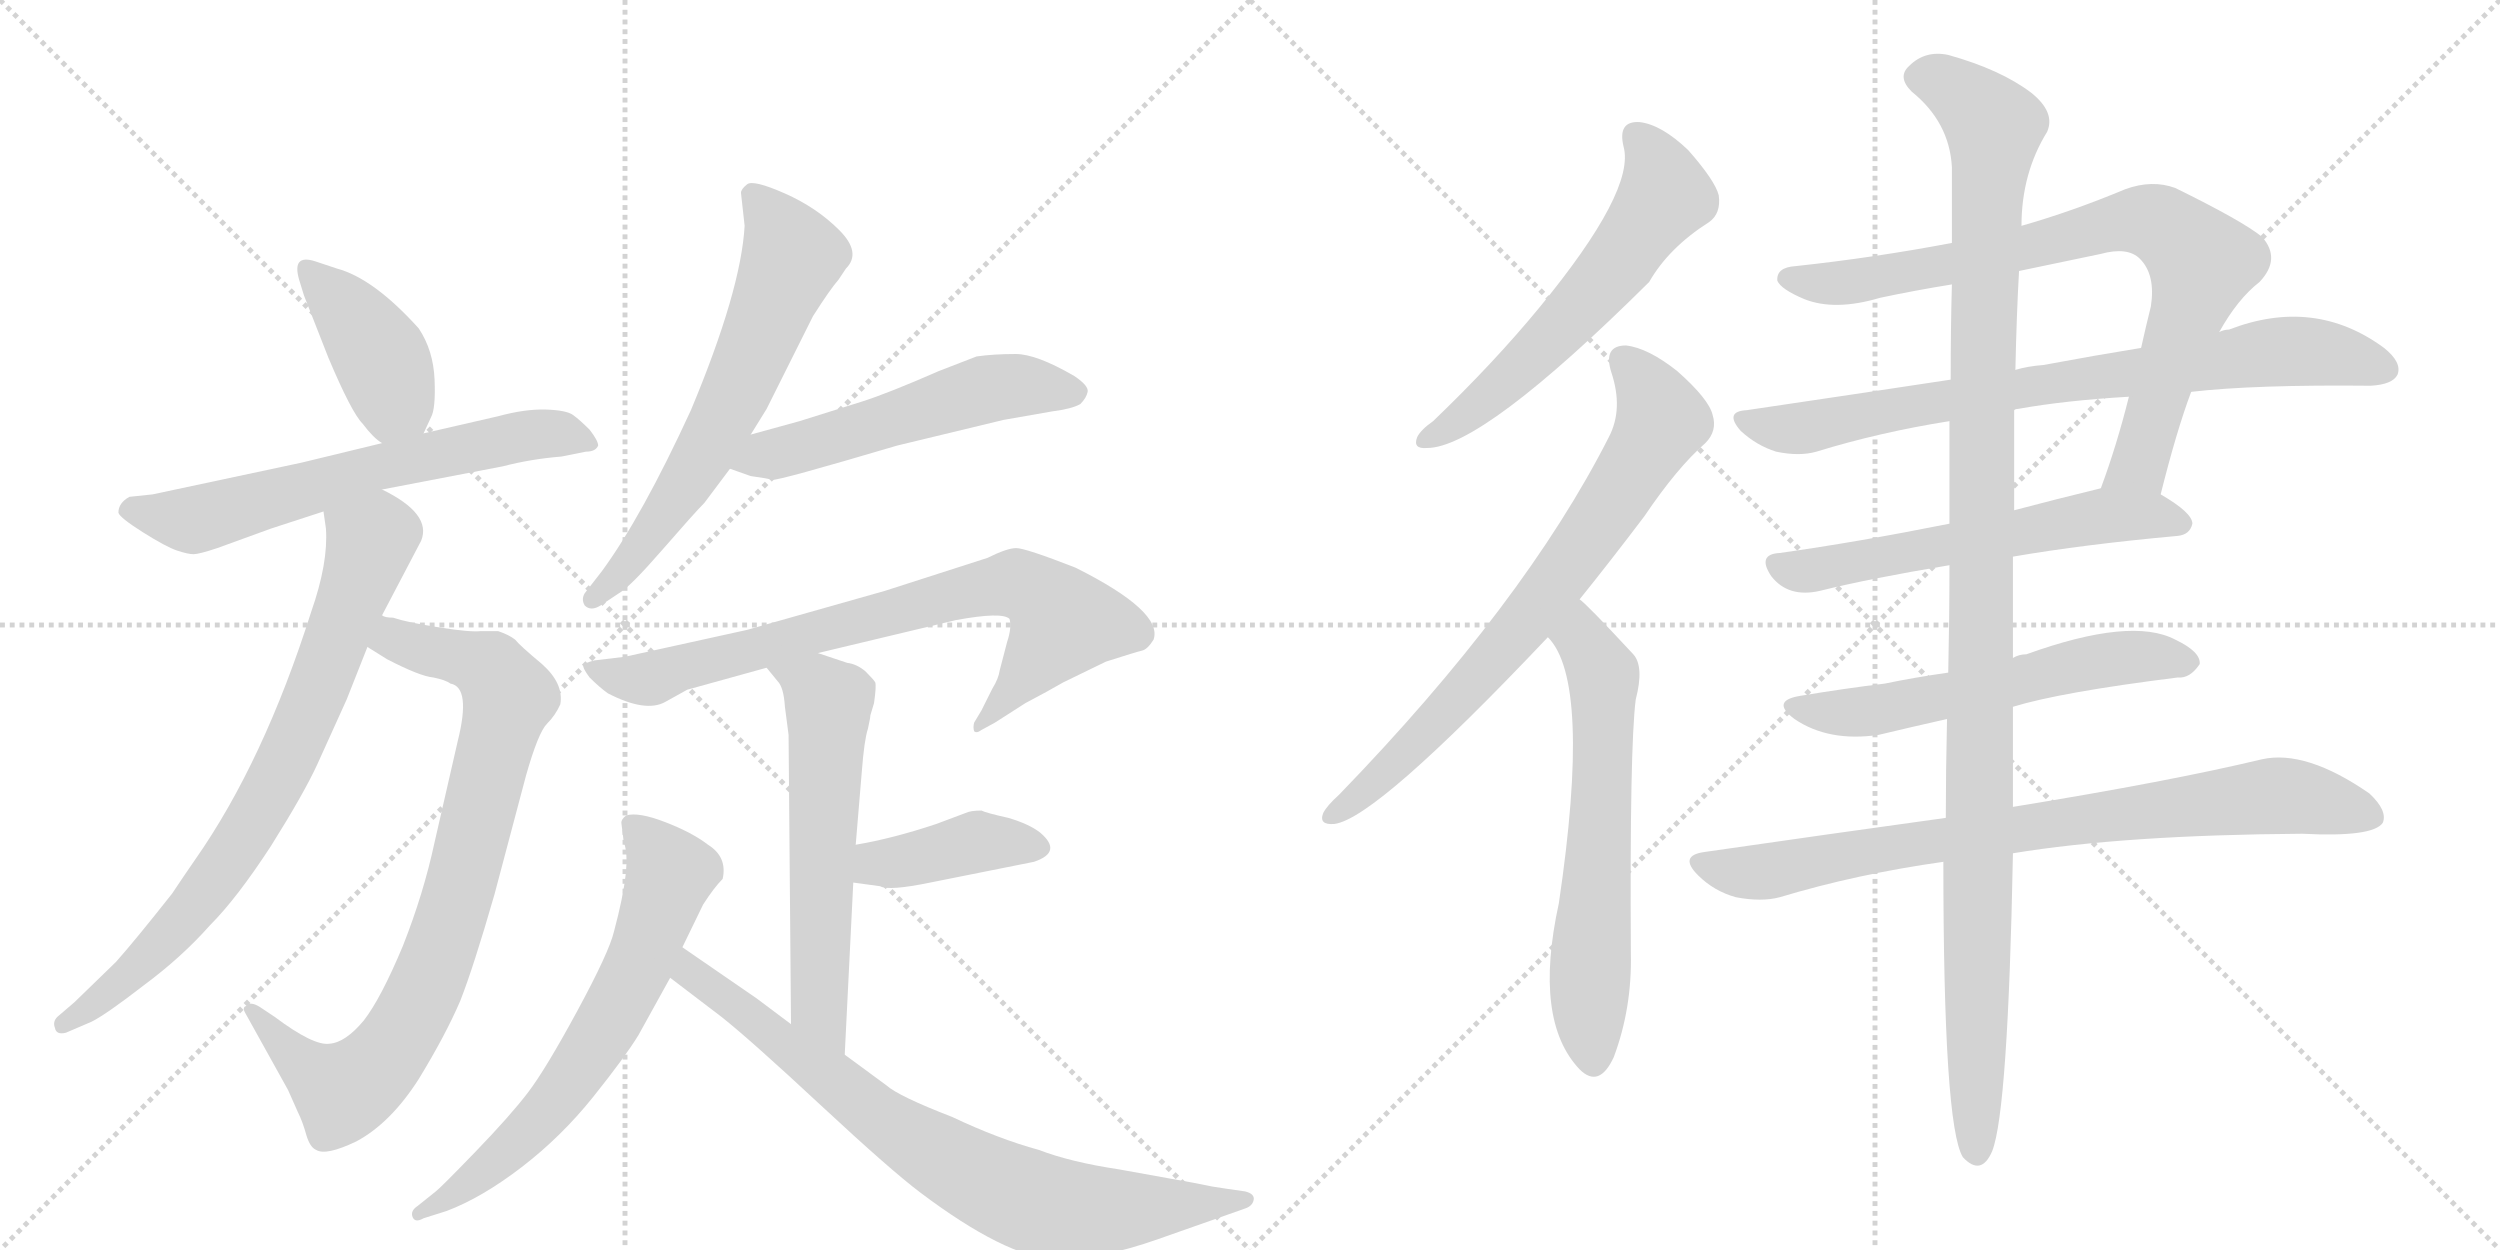 <svg version="1.1" viewBox="0 0 2048 1024" xmlns="http://www.w3.org/2000/svg">
  <g stroke="lightgray" stroke-dasharray="1,1" stroke-width="1" transform="scale(4, 4)">
    <line x1="0" y1="0" x2="256" y2="256"></line>
    <line x1="256" y1="0" x2="0" y2="256"></line>
    <line x1="128" y1="0" x2="128" y2="256"></line>
    <line x1="0" y1="128" x2="256" y2="128"></line>
    <line x1="256" y1="0" x2="512" y2="256"></line>
    <line x1="512" y1="0" x2="256" y2="256"></line>
    <line x1="384" y1="0" x2="384" y2="256"></line>
    <line x1="256" y1="128" x2="512" y2="128"></line>
  </g>
<g transform="scale(1, -1) translate(0, -850)">
   <style type="text/css">
    @keyframes keyframes0 {
      from {
       stroke: black;
       stroke-dashoffset: 410;
       stroke-width: 128;
       }
       57% {
       animation-timing-function: step-end;
       stroke: black;
       stroke-dashoffset: 0;
       stroke-width: 128;
       }
       to {
       stroke: black;
       stroke-width: 1024;
       }
       }
       #make-me-a-hanzi-animation-0 {
         animation: keyframes0 0.584s both;
         animation-delay: 0s;
         animation-timing-function: linear;
       }
    @keyframes keyframes1 {
      from {
       stroke: black;
       stroke-dashoffset: 642;
       stroke-width: 128;
       }
       68% {
       animation-timing-function: step-end;
       stroke: black;
       stroke-dashoffset: 0;
       stroke-width: 128;
       }
       to {
       stroke: black;
       stroke-width: 1024;
       }
       }
       #make-me-a-hanzi-animation-1 {
         animation: keyframes1 0.772s both;
         animation-delay: 0.584s;
         animation-timing-function: linear;
       }
    @keyframes keyframes2 {
      from {
       stroke: black;
       stroke-dashoffset: 838;
       stroke-width: 128;
       }
       73% {
       animation-timing-function: step-end;
       stroke: black;
       stroke-dashoffset: 0;
       stroke-width: 128;
       }
       to {
       stroke: black;
       stroke-width: 1024;
       }
       }
       #make-me-a-hanzi-animation-2 {
         animation: keyframes2 0.932s both;
         animation-delay: 1.356s;
         animation-timing-function: linear;
       }
    @keyframes keyframes3 {
      from {
       stroke: black;
       stroke-dashoffset: 770;
       stroke-width: 128;
       }
       71% {
       animation-timing-function: step-end;
       stroke: black;
       stroke-dashoffset: 0;
       stroke-width: 128;
       }
       to {
       stroke: black;
       stroke-width: 1024;
       }
       }
       #make-me-a-hanzi-animation-3 {
         animation: keyframes3 0.877s both;
         animation-delay: 2.288s;
         animation-timing-function: linear;
       }
    @keyframes keyframes4 {
      from {
       stroke: black;
       stroke-dashoffset: 642;
       stroke-width: 128;
       }
       68% {
       animation-timing-function: step-end;
       stroke: black;
       stroke-dashoffset: 0;
       stroke-width: 128;
       }
       to {
       stroke: black;
       stroke-width: 1024;
       }
       }
       #make-me-a-hanzi-animation-4 {
         animation: keyframes4 0.772s both;
         animation-delay: 3.165s;
         animation-timing-function: linear;
       }
    @keyframes keyframes5 {
      from {
       stroke: black;
       stroke-dashoffset: 543;
       stroke-width: 128;
       }
       64% {
       animation-timing-function: step-end;
       stroke: black;
       stroke-dashoffset: 0;
       stroke-width: 128;
       }
       to {
       stroke: black;
       stroke-width: 1024;
       }
       }
       #make-me-a-hanzi-animation-5 {
         animation: keyframes5 0.692s both;
         animation-delay: 3.937s;
         animation-timing-function: linear;
       }
    @keyframes keyframes6 {
      from {
       stroke: black;
       stroke-dashoffset: 777;
       stroke-width: 128;
       }
       72% {
       animation-timing-function: step-end;
       stroke: black;
       stroke-dashoffset: 0;
       stroke-width: 128;
       }
       to {
       stroke: black;
       stroke-width: 1024;
       }
       }
       #make-me-a-hanzi-animation-6 {
         animation: keyframes6 0.882s both;
         animation-delay: 4.629s;
         animation-timing-function: linear;
       }
    @keyframes keyframes7 {
      from {
       stroke: black;
       stroke-dashoffset: 592;
       stroke-width: 128;
       }
       66% {
       animation-timing-function: step-end;
       stroke: black;
       stroke-dashoffset: 0;
       stroke-width: 128;
       }
       to {
       stroke: black;
       stroke-width: 1024;
       }
       }
       #make-me-a-hanzi-animation-7 {
         animation: keyframes7 0.732s both;
         animation-delay: 5.511s;
         animation-timing-function: linear;
       }
    @keyframes keyframes8 {
      from {
       stroke: black;
       stroke-dashoffset: 403;
       stroke-width: 128;
       }
       57% {
       animation-timing-function: step-end;
       stroke: black;
       stroke-dashoffset: 0;
       stroke-width: 128;
       }
       to {
       stroke: black;
       stroke-width: 1024;
       }
       }
       #make-me-a-hanzi-animation-8 {
         animation: keyframes8 0.578s both;
         animation-delay: 6.243s;
         animation-timing-function: linear;
       }
    @keyframes keyframes9 {
      from {
       stroke: black;
       stroke-dashoffset: 663;
       stroke-width: 128;
       }
       68% {
       animation-timing-function: step-end;
       stroke: black;
       stroke-dashoffset: 0;
       stroke-width: 128;
       }
       to {
       stroke: black;
       stroke-width: 1024;
       }
       }
       #make-me-a-hanzi-animation-9 {
         animation: keyframes9 0.79s both;
         animation-delay: 6.821s;
         animation-timing-function: linear;
       }
    @keyframes keyframes10 {
      from {
       stroke: black;
       stroke-dashoffset: 782;
       stroke-width: 128;
       }
       72% {
       animation-timing-function: step-end;
       stroke: black;
       stroke-dashoffset: 0;
       stroke-width: 128;
       }
       to {
       stroke: black;
       stroke-width: 1024;
       }
       }
       #make-me-a-hanzi-animation-10 {
         animation: keyframes10 0.886s both;
         animation-delay: 7.611s;
         animation-timing-function: linear;
       }
    @keyframes keyframes11 {
      from {
       stroke: black;
       stroke-dashoffset: 590;
       stroke-width: 128;
       }
       66% {
       animation-timing-function: step-end;
       stroke: black;
       stroke-dashoffset: 0;
       stroke-width: 128;
       }
       to {
       stroke: black;
       stroke-width: 1024;
       }
       }
       #make-me-a-hanzi-animation-11 {
         animation: keyframes11 0.73s both;
         animation-delay: 8.497s;
         animation-timing-function: linear;
       }
    @keyframes keyframes12 {
      from {
       stroke: black;
       stroke-dashoffset: 737;
       stroke-width: 128;
       }
       71% {
       animation-timing-function: step-end;
       stroke: black;
       stroke-dashoffset: 0;
       stroke-width: 128;
       }
       to {
       stroke: black;
       stroke-width: 1024;
       }
       }
       #make-me-a-hanzi-animation-12 {
         animation: keyframes12 0.85s both;
         animation-delay: 9.227s;
         animation-timing-function: linear;
       }
    @keyframes keyframes13 {
      from {
       stroke: black;
       stroke-dashoffset: 628;
       stroke-width: 128;
       }
       67% {
       animation-timing-function: step-end;
       stroke: black;
       stroke-dashoffset: 0;
       stroke-width: 128;
       }
       to {
       stroke: black;
       stroke-width: 1024;
       }
       }
       #make-me-a-hanzi-animation-13 {
         animation: keyframes13 0.761s both;
         animation-delay: 10.077s;
         animation-timing-function: linear;
       }
    @keyframes keyframes14 {
      from {
       stroke: black;
       stroke-dashoffset: 813;
       stroke-width: 128;
       }
       73% {
       animation-timing-function: step-end;
       stroke: black;
       stroke-dashoffset: 0;
       stroke-width: 128;
       }
       to {
       stroke: black;
       stroke-width: 1024;
       }
       }
       #make-me-a-hanzi-animation-14 {
         animation: keyframes14 0.912s both;
         animation-delay: 10.838s;
         animation-timing-function: linear;
       }
    @keyframes keyframes15 {
      from {
       stroke: black;
       stroke-dashoffset: 789;
       stroke-width: 128;
       }
       72% {
       animation-timing-function: step-end;
       stroke: black;
       stroke-dashoffset: 0;
       stroke-width: 128;
       }
       to {
       stroke: black;
       stroke-width: 1024;
       }
       }
       #make-me-a-hanzi-animation-15 {
         animation: keyframes15 0.892s both;
         animation-delay: 11.75s;
         animation-timing-function: linear;
       }
    @keyframes keyframes16 {
      from {
       stroke: black;
       stroke-dashoffset: 591;
       stroke-width: 128;
       }
       66% {
       animation-timing-function: step-end;
       stroke: black;
       stroke-dashoffset: 0;
       stroke-width: 128;
       }
       to {
       stroke: black;
       stroke-width: 1024;
       }
       }
       #make-me-a-hanzi-animation-16 {
         animation: keyframes16 0.731s both;
         animation-delay: 12.642s;
         animation-timing-function: linear;
       }
    @keyframes keyframes17 {
      from {
       stroke: black;
       stroke-dashoffset: 582;
       stroke-width: 128;
       }
       65% {
       animation-timing-function: step-end;
       stroke: black;
       stroke-dashoffset: 0;
       stroke-width: 128;
       }
       to {
       stroke: black;
       stroke-width: 1024;
       }
       }
       #make-me-a-hanzi-animation-17 {
         animation: keyframes17 0.724s both;
         animation-delay: 13.373s;
         animation-timing-function: linear;
       }
    @keyframes keyframes18 {
      from {
       stroke: black;
       stroke-dashoffset: 813;
       stroke-width: 128;
       }
       73% {
       animation-timing-function: step-end;
       stroke: black;
       stroke-dashoffset: 0;
       stroke-width: 128;
       }
       to {
       stroke: black;
       stroke-width: 1024;
       }
       }
       #make-me-a-hanzi-animation-18 {
         animation: keyframes18 0.912s both;
         animation-delay: 14.096s;
         animation-timing-function: linear;
       }
    @keyframes keyframes19 {
      from {
       stroke: black;
       stroke-dashoffset: 1169;
       stroke-width: 128;
       }
       79% {
       animation-timing-function: step-end;
       stroke: black;
       stroke-dashoffset: 0;
       stroke-width: 128;
       }
       to {
       stroke: black;
       stroke-width: 1024;
       }
       }
       #make-me-a-hanzi-animation-19 {
         animation: keyframes19 1.201s both;
         animation-delay: 15.008s;
         animation-timing-function: linear;
       }
</style>
<path d="M 347 495 L 353 508 Q 357 515 356 539 Q 355 563 343 581 Q 306 622 276 630 L 258 636 Q 239 642 245 621 L 249 608 L 269 557 Q 288 512 297 503 Q 306 491 313 487 C 336 471 336 471 347 495 Z" fill="lightgray"></path> 
<path d="M 313 449 L 412 468 Q 435 474 460 476 L 480 480 Q 488 480 490 485 Q 490 489 483 498 Q 475 506 469.5 510 Q 464 514 447 514.5 Q 430 515 408 509 L 347 495 L 313 487 L 247 471 L 125 445 L 106 443 Q 97 438 97 430 Q 98 426 117 414 Q 136 402 145 399 Q 154 396 158.5 396 Q 163 396 178 401 L 222 417 L 265 431 L 313 449 Z" fill="lightgray"></path> 
<path d="M 322 344 Q 315 344 313 346 C 284 353 276 336 301 320 L 317 310 Q 344 296 355 295 Q 365 293 369 290 Q 386 287 375 243 L 356 160 Q 347 118 330 75 Q 312 32 298 14 Q 283 -4 270 -5 Q 257 -7 225 17 L 213 25 Q 205 30 202 26 Q 198 25 201 20 L 236 -43 L 244 -61 Q 248 -69 251 -80 Q 254 -90 259 -92 Q 267 -97 292 -85 Q 320 -70 343 -34 Q 365 2 377 30 Q 388 58 405 117 L 431 215 Q 441 250 448 257 Q 455 264 459 273 Q 462 290 444 306 Q 426 321 422 326 Q 417 330 408 333 L 394 333 Q 385 332 360 336 Q 334 340 322 344 Z" fill="lightgray"></path> 
<path d="M 313 346 L 345 407 Q 354 429 313 449 C 287 464 261 461 265 431 L 267 417 Q 269 389 255 349 Q 216 226 160 146 Q 151 133 141 118 Q 111 80 95 62 L 61 29 L 47 17 Q 43 13 45 8 Q 46 2 54 4 L 75 13 Q 87 19 118 43 Q 149 66 172 92 Q 194 114 222 157 Q 249 200 260 224 L 284 277 L 301 320 L 313 346 Z" fill="lightgray"></path> 
<path d="M 610 665 Q 607 612 566 514 Q 526 427 493 382 L 479 364 Q 476 359 479 354 Q 484 349 492 354 L 507 364 Q 516 369 542.5 399.5 Q 569 430 577 438 L 598 466 L 615 494 L 628 515 L 666 591 Q 680 613 687 621 L 693 630 Q 706 643 687.5 661.5 Q 669 680 643 691.5 Q 617 703 612 699 Q 607 695 607 692 L 610 665 Z" fill="lightgray"></path> 
<path d="M 598 466 L 615 460 Q 629 458 633 457 Q 637 456 735 485 L 822 506 L 862 513 Q 878 515 885 519 Q 890 524 891 529 Q 892 534 880 542 Q 849 560 832 560 Q 814 560 800 558 L 769 546 Q 728 528 706 521 L 655 505 L 615 494 C 586 486 570 476 598 466 Z" fill="lightgray"></path> 
<path d="M 670 315 L 783 342 Q 821 349 827 343 Q 829 336 825 324 L 819 301 Q 818 294 813 286 L 804 268 L 798 258 Q 797 254 798 251 Q 800 249 804 252 L 815 258 L 840 274 Q 859 284 871 291 L 906 308 Q 931 316 935.5 317 Q 940 318 945 326 Q 953 349 881 385 Q 840 401 832.5 401 Q 825 401 809 393 L 725 366 L 612 334 L 512 312 L 487 309 Q 479 307 478 305 Q 477 303 483 295 Q 491 287 498 282 Q 529 266 545 275 L 563 285 L 628 303 L 670 315 Z" fill="lightgray"></path> 
<path d="M 692 -14 L 699 127 L 701 158 L 706 218 Q 708 244 711 253 Q 713 262 713 264 L 716 274 Q 718 288 717 291 Q 716 293 709 300 Q 702 306 694 307 L 670 315 C 642 324 609 326 628 303 L 637 292 Q 642 287 643 271 Q 645 255 646 248 L 648 11 C 648 -19 691 -44 692 -14 Z" fill="lightgray"></path> 
<path d="M 699 127 L 721 124 Q 728 120 762 127 L 847 144 Q 871 152 852 168 Q 843 175 826 180 Q 808 184 804 186 Q 795 186 791 184 L 767 175 Q 731 163 701 158 C 671 153 669 131 699 127 Z" fill="lightgray"></path> 
<path d="M 559 74 L 576 109 Q 585 123 592 130 Q 596 148 580 158 Q 567 168 545 176.5 Q 523 185 513 182 Q 509 179 509 176 L 511 160 Q 518 143 503 87 Q 499 70 473 22 Q 447 -26 432.5 -45 Q 418 -64 389.5 -93.5 Q 361 -123 357 -126 L 342 -138 Q 336 -142 338 -147 Q 340 -152 347 -148 L 366 -142 Q 395 -131 427.5 -106 Q 460 -81 486 -48.5 Q 512 -16 523 2 L 549 49 L 559 74 Z" fill="lightgray"></path> 
<path d="M 648 11 L 620 32 L 559 74 C 534 91 525 67 549 49 L 591 17 Q 615 -2 673 -56 Q 730 -109 754 -127 Q 823 -179 864 -182 Q 901 -182 949 -165 L 1020 -140 Q 1026 -138 1027 -133 Q 1028 -128 1020 -126 L 1006 -124 Q 1000 -123 993 -122 L 978 -119 L 917 -108 Q 877 -102 851 -92 Q 818 -83 780 -65 Q 736 -48 726 -39 L 692 -14 L 648 11 Z" fill="lightgray"></path> 
<path d="M 1330 730 Q 1340 694 1261 598 Q 1224 553 1174 505 Q 1164 498 1161 492 Q 1157 482 1169 483 Q 1214 483 1351 619 Q 1367 647 1400 668 Q 1410 675 1408 690 Q 1405 702 1383 727 Q 1361 748 1343 750 Q 1325 751 1330 730 Z" fill="lightgray"></path> 
<path d="M 1294 359 Q 1319 390 1347 427 Q 1374 467 1397 487 Q 1407 497 1403 510 Q 1400 523 1374 546 Q 1350 565 1332 567 Q 1313 567 1320 545 Q 1330 515 1318 492 Q 1249 356 1097 199 Q 1087 190 1084 184 Q 1080 174 1093 175 Q 1127 179 1268 328 L 1294 359 Z" fill="lightgray"></path> 
<path d="M 1268 328 Q 1304 292 1277 110 Q 1256 14 1294 -26 Q 1310 -42 1322 -16 Q 1337 24 1336 69 Q 1335 238 1340 277 Q 1347 304 1338 314 Q 1299 356 1294 359 C 1272 379 1250 352 1268 328 Z" fill="lightgray"></path> 
<path d="M 1818 578 Q 1833 605 1851 619 Q 1869 638 1853 656 Q 1837 669 1782 696 Q 1763 703 1741 695 Q 1698 677 1656 665 L 1599 651 Q 1536 639 1471 632 Q 1455 631 1456 620 Q 1459 613 1478 605 Q 1503 595 1540 606 Q 1568 612 1599 617 L 1654 628 Q 1687 635 1721 642 Q 1743 648 1753 638 Q 1766 625 1762 599 Q 1758 583 1754 565 L 1744 525 Q 1734 485 1721 450 C 1711 422 1763 416 1770 445 Q 1783 497 1795 529 L 1818 578 Z" fill="lightgray"></path> 
<path d="M 1795 529 Q 1847 535 1942 534 Q 1960 535 1964 543 Q 1968 553 1953 565 Q 1896 607 1826 580 Q 1822 580 1818 578 L 1754 565 Q 1717 559 1674 551 Q 1661 550 1651 547 L 1598 539 Q 1519 527 1431 514 Q 1412 513 1426 497 Q 1439 485 1455 480 Q 1474 476 1488 480 Q 1540 496 1597 505 L 1650 514 Q 1651 515 1653 515 Q 1692 522 1744 525 L 1795 529 Z" fill="lightgray"></path> 
<path d="M 1597 421 Q 1522 406 1458 397 Q 1439 396 1451 378 Q 1458 369 1468 366 Q 1478 363 1491 366 Q 1531 376 1597 387 L 1649 394 Q 1707 404 1784 411 Q 1794 412 1796 421 Q 1796 430 1770 445 C 1750 457 1750 457 1721 450 Q 1684 441 1650 432 L 1597 421 Z" fill="lightgray"></path> 
<path d="M 1596 299 Q 1568 295 1544 290 Q 1511 286 1475 280 Q 1450 276 1470 261 Q 1498 242 1539 248 Q 1564 254 1595 261 L 1649 271 Q 1688 283 1784 295 Q 1794 294 1802 306 Q 1803 316 1782 326 Q 1746 345 1660 314 Q 1654 314 1649 311 L 1596 299 Z" fill="lightgray"></path> 
<path d="M 1594 180 Q 1500 167 1396 152 Q 1375 149 1391 133 Q 1404 120 1422 115 Q 1443 111 1458 115 Q 1521 134 1592 144 L 1649 151 Q 1740 166 1886 167 Q 1944 164 1952 176 Q 1956 186 1941 200 Q 1889 236 1853 228 Q 1778 210 1649 189 L 1594 180 Z" fill="lightgray"></path> 
<path d="M 1656 665 Q 1656 708 1677 742 Q 1684 758 1664 774 Q 1639 793 1596 805 Q 1577 809 1564 796 Q 1554 787 1566 775 Q 1597 750 1599 713 Q 1599 686 1599 651 L 1599 617 Q 1598 583 1598 539 L 1597 505 Q 1597 466 1597 421 L 1597 387 Q 1597 344 1596 299 L 1595 261 Q 1594 218 1594 180 L 1592 144 Q 1592 -72 1608 -98 Q 1623 -114 1632 -93 Q 1645 -60 1649 151 L 1649 189 Q 1649 228 1649 271 L 1649 311 Q 1649 354 1649 394 L 1650 432 Q 1650 477 1650 514 L 1651 547 Q 1652 593 1654 628 L 1656 665 Z" fill="lightgray"></path> 
      <clipPath id="make-me-a-hanzi-clip-0">
      <path d="M 347 495 L 353 508 Q 357 515 356 539 Q 355 563 343 581 Q 306 622 276 630 L 258 636 Q 239 642 245 621 L 249 608 L 269 557 Q 288 512 297 503 Q 306 491 313 487 C 336 471 336 471 347 495 Z" fill="lightgray"></path>
      </clipPath>
      <path clip-path="url(#make-me-a-hanzi-clip-0)" d="M 252 628 L 286 593 L 315 550 L 323 521 L 316 499 " fill="none" id="make-me-a-hanzi-animation-0" stroke-dasharray="282 564" stroke-linecap="round"></path>

      <clipPath id="make-me-a-hanzi-clip-1">
      <path d="M 313 449 L 412 468 Q 435 474 460 476 L 480 480 Q 488 480 490 485 Q 490 489 483 498 Q 475 506 469.5 510 Q 464 514 447 514.5 Q 430 515 408 509 L 347 495 L 313 487 L 247 471 L 125 445 L 106 443 Q 97 438 97 430 Q 98 426 117 414 Q 136 402 145 399 Q 154 396 158.5 396 Q 163 396 178 401 L 222 417 L 265 431 L 313 449 Z" fill="lightgray"></path>
      </clipPath>
      <path clip-path="url(#make-me-a-hanzi-clip-1)" d="M 106 433 L 164 425 L 311 468 L 431 494 L 482 489 " fill="none" id="make-me-a-hanzi-animation-1" stroke-dasharray="514 1028" stroke-linecap="round"></path>

      <clipPath id="make-me-a-hanzi-clip-2">
      <path d="M 322 344 Q 315 344 313 346 C 284 353 276 336 301 320 L 317 310 Q 344 296 355 295 Q 365 293 369 290 Q 386 287 375 243 L 356 160 Q 347 118 330 75 Q 312 32 298 14 Q 283 -4 270 -5 Q 257 -7 225 17 L 213 25 Q 205 30 202 26 Q 198 25 201 20 L 236 -43 L 244 -61 Q 248 -69 251 -80 Q 254 -90 259 -92 Q 267 -97 292 -85 Q 320 -70 343 -34 Q 365 2 377 30 Q 388 58 405 117 L 431 215 Q 441 250 448 257 Q 455 264 459 273 Q 462 290 444 306 Q 426 321 422 326 Q 417 330 408 333 L 394 333 Q 385 332 360 336 Q 334 340 322 344 Z" fill="lightgray"></path>
      </clipPath>
      <path clip-path="url(#make-me-a-hanzi-clip-2)" d="M 309 324 L 323 326 L 401 303 L 416 279 L 370 98 L 346 36 L 320 -10 L 281 -44 L 252 -26 L 207 22 " fill="none" id="make-me-a-hanzi-animation-2" stroke-dasharray="710 1420" stroke-linecap="round"></path>

      <clipPath id="make-me-a-hanzi-clip-3">
      <path d="M 313 346 L 345 407 Q 354 429 313 449 C 287 464 261 461 265 431 L 267 417 Q 269 389 255 349 Q 216 226 160 146 Q 151 133 141 118 Q 111 80 95 62 L 61 29 L 47 17 Q 43 13 45 8 Q 46 2 54 4 L 75 13 Q 87 19 118 43 Q 149 66 172 92 Q 194 114 222 157 Q 249 200 260 224 L 284 277 L 301 320 L 313 346 Z" fill="lightgray"></path>
      </clipPath>
      <path clip-path="url(#make-me-a-hanzi-clip-3)" d="M 274 425 L 304 405 L 264 293 L 217 193 L 182 138 L 125 69 L 51 11 " fill="none" id="make-me-a-hanzi-animation-3" stroke-dasharray="642 1284" stroke-linecap="round"></path>

      <clipPath id="make-me-a-hanzi-clip-4">
      <path d="M 610 665 Q 607 612 566 514 Q 526 427 493 382 L 479 364 Q 476 359 479 354 Q 484 349 492 354 L 507 364 Q 516 369 542.5 399.5 Q 569 430 577 438 L 598 466 L 615 494 L 628 515 L 666 591 Q 680 613 687 621 L 693 630 Q 706 643 687.5 661.5 Q 669 680 643 691.5 Q 617 703 612 699 Q 607 695 607 692 L 610 665 Z" fill="lightgray"></path>
      </clipPath>
      <path clip-path="url(#make-me-a-hanzi-clip-4)" d="M 617 690 L 644 653 L 646 632 L 580 484 L 526 402 L 486 359 " fill="none" id="make-me-a-hanzi-animation-4" stroke-dasharray="514 1028" stroke-linecap="round"></path>

      <clipPath id="make-me-a-hanzi-clip-5">
      <path d="M 598 466 L 615 460 Q 629 458 633 457 Q 637 456 735 485 L 822 506 L 862 513 Q 878 515 885 519 Q 890 524 891 529 Q 892 534 880 542 Q 849 560 832 560 Q 814 560 800 558 L 769 546 Q 728 528 706 521 L 655 505 L 615 494 C 586 486 570 476 598 466 Z" fill="lightgray"></path>
      </clipPath>
      <path clip-path="url(#make-me-a-hanzi-clip-5)" d="M 604 469 L 810 532 L 881 528 " fill="none" id="make-me-a-hanzi-animation-5" stroke-dasharray="415 830" stroke-linecap="round"></path>

      <clipPath id="make-me-a-hanzi-clip-6">
      <path d="M 670 315 L 783 342 Q 821 349 827 343 Q 829 336 825 324 L 819 301 Q 818 294 813 286 L 804 268 L 798 258 Q 797 254 798 251 Q 800 249 804 252 L 815 258 L 840 274 Q 859 284 871 291 L 906 308 Q 931 316 935.5 317 Q 940 318 945 326 Q 953 349 881 385 Q 840 401 832.5 401 Q 825 401 809 393 L 725 366 L 612 334 L 512 312 L 487 309 Q 479 307 478 305 Q 477 303 483 295 Q 491 287 498 282 Q 529 266 545 275 L 563 285 L 628 303 L 670 315 Z" fill="lightgray"></path>
      </clipPath>
      <path clip-path="url(#make-me-a-hanzi-clip-6)" d="M 485 302 L 528 293 L 780 363 L 835 371 L 860 357 L 872 341 L 801 255 " fill="none" id="make-me-a-hanzi-animation-6" stroke-dasharray="649 1298" stroke-linecap="round"></path>

      <clipPath id="make-me-a-hanzi-clip-7">
      <path d="M 692 -14 L 699 127 L 701 158 L 706 218 Q 708 244 711 253 Q 713 262 713 264 L 716 274 Q 718 288 717 291 Q 716 293 709 300 Q 702 306 694 307 L 670 315 C 642 324 609 326 628 303 L 637 292 Q 642 287 643 271 Q 645 255 646 248 L 648 11 C 648 -19 691 -44 692 -14 Z" fill="lightgray"></path>
      </clipPath>
      <path clip-path="url(#make-me-a-hanzi-clip-7)" d="M 636 301 L 669 286 L 679 275 L 670 35 L 689 -6 " fill="none" id="make-me-a-hanzi-animation-7" stroke-dasharray="464 928" stroke-linecap="round"></path>

      <clipPath id="make-me-a-hanzi-clip-8">
      <path d="M 699 127 L 721 124 Q 728 120 762 127 L 847 144 Q 871 152 852 168 Q 843 175 826 180 Q 808 184 804 186 Q 795 186 791 184 L 767 175 Q 731 163 701 158 C 671 153 669 131 699 127 Z" fill="lightgray"></path>
      </clipPath>
      <path clip-path="url(#make-me-a-hanzi-clip-8)" d="M 706 134 L 724 144 L 800 161 L 848 156 " fill="none" id="make-me-a-hanzi-animation-8" stroke-dasharray="275 550" stroke-linecap="round"></path>

      <clipPath id="make-me-a-hanzi-clip-9">
      <path d="M 559 74 L 576 109 Q 585 123 592 130 Q 596 148 580 158 Q 567 168 545 176.5 Q 523 185 513 182 Q 509 179 509 176 L 511 160 Q 518 143 503 87 Q 499 70 473 22 Q 447 -26 432.5 -45 Q 418 -64 389.5 -93.5 Q 361 -123 357 -126 L 342 -138 Q 336 -142 338 -147 Q 340 -152 347 -148 L 366 -142 Q 395 -131 427.5 -106 Q 460 -81 486 -48.5 Q 512 -16 523 2 L 549 49 L 559 74 Z" fill="lightgray"></path>
      </clipPath>
      <path clip-path="url(#make-me-a-hanzi-clip-9)" d="M 518 175 L 549 134 L 522 56 L 498 11 L 457 -50 L 411 -97 L 343 -144 " fill="none" id="make-me-a-hanzi-animation-9" stroke-dasharray="535 1070" stroke-linecap="round"></path>

      <clipPath id="make-me-a-hanzi-clip-10">
      <path d="M 648 11 L 620 32 L 559 74 C 534 91 525 67 549 49 L 591 17 Q 615 -2 673 -56 Q 730 -109 754 -127 Q 823 -179 864 -182 Q 901 -182 949 -165 L 1020 -140 Q 1026 -138 1027 -133 Q 1028 -128 1020 -126 L 1006 -124 Q 1000 -123 993 -122 L 978 -119 L 917 -108 Q 877 -102 851 -92 Q 818 -83 780 -65 Q 736 -48 726 -39 L 692 -14 L 648 11 Z" fill="lightgray"></path>
      </clipPath>
      <path clip-path="url(#make-me-a-hanzi-clip-10)" d="M 562 65 L 565 53 L 715 -62 L 814 -122 L 879 -142 L 1020 -133 " fill="none" id="make-me-a-hanzi-animation-10" stroke-dasharray="654 1308" stroke-linecap="round"></path>

      <clipPath id="make-me-a-hanzi-clip-11">
      <path d="M 1330 730 Q 1340 694 1261 598 Q 1224 553 1174 505 Q 1164 498 1161 492 Q 1157 482 1169 483 Q 1214 483 1351 619 Q 1367 647 1400 668 Q 1410 675 1408 690 Q 1405 702 1383 727 Q 1361 748 1343 750 Q 1325 751 1330 730 Z" fill="lightgray"></path>
      </clipPath>
      <path clip-path="url(#make-me-a-hanzi-clip-11)" d="M 1341 737 L 1359 712 L 1364 690 L 1323 630 L 1227 531 L 1169 491 " fill="none" id="make-me-a-hanzi-animation-11" stroke-dasharray="462 924" stroke-linecap="round"></path>

      <clipPath id="make-me-a-hanzi-clip-12">
      <path d="M 1294 359 Q 1319 390 1347 427 Q 1374 467 1397 487 Q 1407 497 1403 510 Q 1400 523 1374 546 Q 1350 565 1332 567 Q 1313 567 1320 545 Q 1330 515 1318 492 Q 1249 356 1097 199 Q 1087 190 1084 184 Q 1080 174 1093 175 Q 1127 179 1268 328 L 1294 359 Z" fill="lightgray"></path>
      </clipPath>
      <path clip-path="url(#make-me-a-hanzi-clip-12)" d="M 1330 554 L 1359 515 L 1361 505 L 1349 482 L 1244 332 L 1134 216 L 1092 183 " fill="none" id="make-me-a-hanzi-animation-12" stroke-dasharray="609 1218" stroke-linecap="round"></path>

      <clipPath id="make-me-a-hanzi-clip-13">
      <path d="M 1268 328 Q 1304 292 1277 110 Q 1256 14 1294 -26 Q 1310 -42 1322 -16 Q 1337 24 1336 69 Q 1335 238 1340 277 Q 1347 304 1338 314 Q 1299 356 1294 359 C 1272 379 1250 352 1268 328 Z" fill="lightgray"></path>
      </clipPath>
      <path clip-path="url(#make-me-a-hanzi-clip-13)" d="M 1292 352 L 1314 290 L 1302 45 L 1306 -16 " fill="none" id="make-me-a-hanzi-animation-13" stroke-dasharray="500 1000" stroke-linecap="round"></path>

      <clipPath id="make-me-a-hanzi-clip-14">
      <path d="M 1818 578 Q 1833 605 1851 619 Q 1869 638 1853 656 Q 1837 669 1782 696 Q 1763 703 1741 695 Q 1698 677 1656 665 L 1599 651 Q 1536 639 1471 632 Q 1455 631 1456 620 Q 1459 613 1478 605 Q 1503 595 1540 606 Q 1568 612 1599 617 L 1654 628 Q 1687 635 1721 642 Q 1743 648 1753 638 Q 1766 625 1762 599 Q 1758 583 1754 565 L 1744 525 Q 1734 485 1721 450 C 1711 422 1763 416 1770 445 Q 1783 497 1795 529 L 1818 578 Z" fill="lightgray"></path>
      </clipPath>
      <path clip-path="url(#make-me-a-hanzi-clip-14)" d="M 1465 622 L 1527 620 L 1743 669 L 1776 663 L 1804 635 L 1755 476 L 1728 456 " fill="none" id="make-me-a-hanzi-animation-14" stroke-dasharray="685 1370" stroke-linecap="round"></path>

      <clipPath id="make-me-a-hanzi-clip-15">
      <path d="M 1795 529 Q 1847 535 1942 534 Q 1960 535 1964 543 Q 1968 553 1953 565 Q 1896 607 1826 580 Q 1822 580 1818 578 L 1754 565 Q 1717 559 1674 551 Q 1661 550 1651 547 L 1598 539 Q 1519 527 1431 514 Q 1412 513 1426 497 Q 1439 485 1455 480 Q 1474 476 1488 480 Q 1540 496 1597 505 L 1650 514 Q 1651 515 1653 515 Q 1692 522 1744 525 L 1795 529 Z" fill="lightgray"></path>
      </clipPath>
      <path clip-path="url(#make-me-a-hanzi-clip-15)" d="M 1428 506 L 1473 499 L 1857 561 L 1896 562 L 1954 548 " fill="none" id="make-me-a-hanzi-animation-15" stroke-dasharray="661 1322" stroke-linecap="round"></path>

      <clipPath id="make-me-a-hanzi-clip-16">
      <path d="M 1597 421 Q 1522 406 1458 397 Q 1439 396 1451 378 Q 1458 369 1468 366 Q 1478 363 1491 366 Q 1531 376 1597 387 L 1649 394 Q 1707 404 1784 411 Q 1794 412 1796 421 Q 1796 430 1770 445 C 1750 457 1750 457 1721 450 Q 1684 441 1650 432 L 1597 421 Z" fill="lightgray"></path>
      </clipPath>
      <path clip-path="url(#make-me-a-hanzi-clip-16)" d="M 1456 387 L 1493 384 L 1719 427 L 1762 428 L 1786 421 " fill="none" id="make-me-a-hanzi-animation-16" stroke-dasharray="463 926" stroke-linecap="round"></path>

      <clipPath id="make-me-a-hanzi-clip-17">
      <path d="M 1596 299 Q 1568 295 1544 290 Q 1511 286 1475 280 Q 1450 276 1470 261 Q 1498 242 1539 248 Q 1564 254 1595 261 L 1649 271 Q 1688 283 1784 295 Q 1794 294 1802 306 Q 1803 316 1782 326 Q 1746 345 1660 314 Q 1654 314 1649 311 L 1596 299 Z" fill="lightgray"></path>
      </clipPath>
      <path clip-path="url(#make-me-a-hanzi-clip-17)" d="M 1471 271 L 1493 266 L 1540 269 L 1742 312 L 1792 307 " fill="none" id="make-me-a-hanzi-animation-17" stroke-dasharray="454 908" stroke-linecap="round"></path>

      <clipPath id="make-me-a-hanzi-clip-18">
      <path d="M 1594 180 Q 1500 167 1396 152 Q 1375 149 1391 133 Q 1404 120 1422 115 Q 1443 111 1458 115 Q 1521 134 1592 144 L 1649 151 Q 1740 166 1886 167 Q 1944 164 1952 176 Q 1956 186 1941 200 Q 1889 236 1853 228 Q 1778 210 1649 189 L 1594 180 Z" fill="lightgray"></path>
      </clipPath>
      <path clip-path="url(#make-me-a-hanzi-clip-18)" d="M 1394 142 L 1449 136 L 1700 179 L 1863 198 L 1944 181 " fill="none" id="make-me-a-hanzi-animation-18" stroke-dasharray="685 1370" stroke-linecap="round"></path>

      <clipPath id="make-me-a-hanzi-clip-19">
      <path d="M 1656 665 Q 1656 708 1677 742 Q 1684 758 1664 774 Q 1639 793 1596 805 Q 1577 809 1564 796 Q 1554 787 1566 775 Q 1597 750 1599 713 Q 1599 686 1599 651 L 1599 617 Q 1598 583 1598 539 L 1597 505 Q 1597 466 1597 421 L 1597 387 Q 1597 344 1596 299 L 1595 261 Q 1594 218 1594 180 L 1592 144 Q 1592 -72 1608 -98 Q 1623 -114 1632 -93 Q 1645 -60 1649 151 L 1649 189 Q 1649 228 1649 271 L 1649 311 Q 1649 354 1649 394 L 1650 432 Q 1650 477 1650 514 L 1651 547 Q 1652 593 1654 628 L 1656 665 Z" fill="lightgray"></path>
      </clipPath>
      <path clip-path="url(#make-me-a-hanzi-clip-19)" d="M 1572 786 L 1597 780 L 1633 746 L 1624 564 L 1619 -92 " fill="none" id="make-me-a-hanzi-animation-19" stroke-dasharray="1041 2082" stroke-linecap="round"></path>

</g>
</svg>
